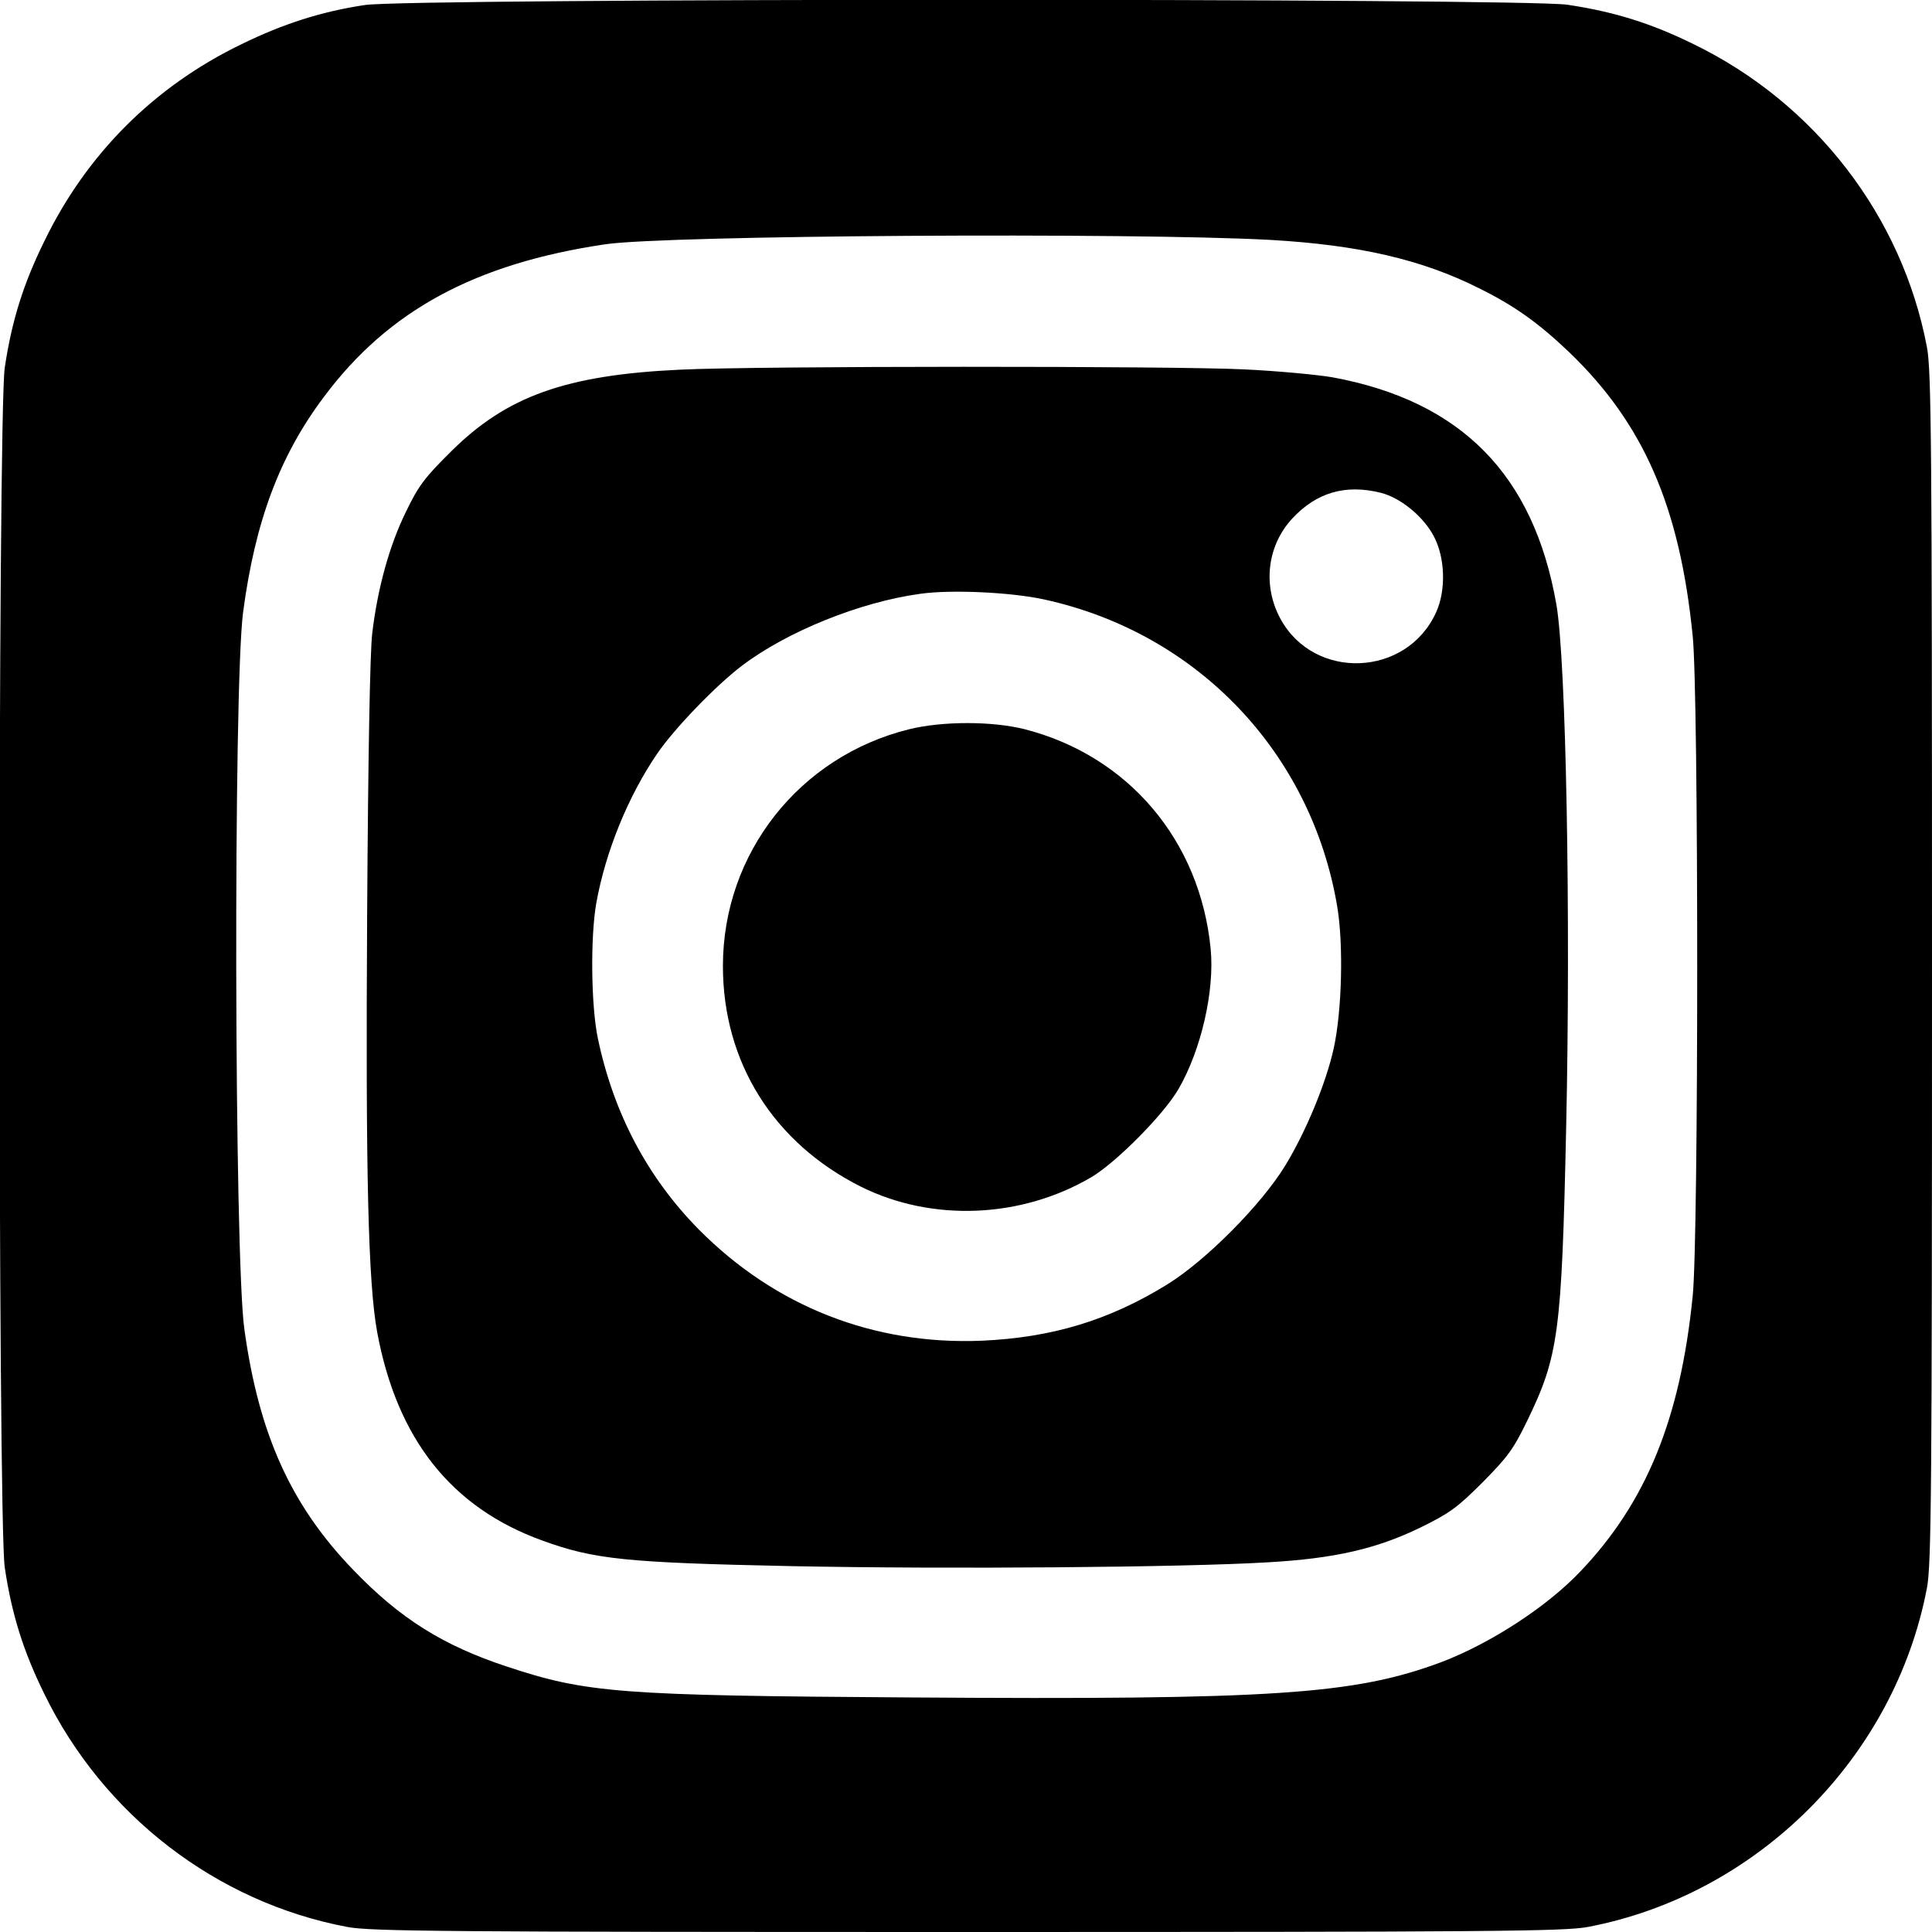 <?xml version="1.0" standalone="no"?>
<!DOCTYPE svg PUBLIC "-//W3C//DTD SVG 20010904//EN"
 "http://www.w3.org/TR/2001/REC-SVG-20010904/DTD/svg10.dtd">
<svg version="1.0" xmlns="http://www.w3.org/2000/svg"
 viewBox="0 0 612 612"
 preserveAspectRatio="xMidYMid meet">
<g transform="translate(0,612) scale(0.1,-0.1)"
fill="#000000" stroke="none">
<path d="M1155 6104 c-139 -21 -259 -60 -390 -124 -277 -134 -491 -348 -625
-625 -66 -134 -103 -252 -125 -400 -22 -150 -22 -3650 0 -3800 22 -148 59
-266 125 -400 187 -385 546 -661 960 -739 73 -14 306 -16 1965 -16 1659 0
1892 2 1965 16 537 102 972 537 1074 1074 14 73 16 306 16 1965 0 1659 -2
1892 -16 1965 -78 414 -354 773 -739 960 -134 66 -252 103 -400 125 -144 21
-3670 21 -3810 -1z m2870 -744 c279 -16 479 -62 660 -153 113 -56 187 -109
284 -201 237 -227 352 -490 393 -901 19 -185 19 -1905 0 -2090 -39 -389 -147
-654 -356 -873 -106 -112 -285 -228 -440 -287 -276 -103 -531 -120 -1686 -112
-919 6 -1022 14 -1275 98 -203 67 -339 153 -486 306 -197 204 -299 429 -345
763 -32 231 -35 2033 -4 2270 38 288 116 497 257 684 204 273 479 421 889 482
190 29 1670 38 2109 14z"/>
<path d="M2154 4949 c-362 -17 -549 -84 -725 -259 -83 -82 -103 -108 -143
-191 -53 -108 -90 -243 -107 -386 -7 -62 -13 -388 -16 -888 -5 -821 3 -1169
32 -1326 63 -338 235 -555 523 -659 165 -60 265 -70 787 -81 499 -10 1244 -4
1510 12 213 12 346 43 484 110 92 45 117 63 197 143 80 81 98 105 142 196 99
204 109 278 123 922 15 671 0 1489 -31 1664 -72 411 -302 644 -710 719 -47 8
-173 20 -280 25 -224 11 -1546 11 -1786 -1z m2220 -390 c63 -16 135 -75 168
-138 36 -68 39 -171 7 -241 -93 -205 -386 -217 -493 -20 -57 105 -42 231 37
317 77 83 169 110 281 82z m-1066 -338 c485 -106 846 -485 928 -973 20 -120
15 -329 -11 -448 -24 -110 -88 -264 -153 -371 -76 -125 -252 -302 -375 -378
-185 -114 -365 -168 -587 -178 -342 -14 -654 108 -896 352 -162 164 -270 367
-320 605 -22 104 -24 323 -5 430 29 161 100 337 193 473 54 79 185 215 268
278 142 108 374 202 565 228 98 14 288 5 393 -18z"/>
<path d="M2880 3810 c-348 -86 -590 -393 -590 -750 0 -305 160 -560 437 -699
225 -112 507 -101 730 30 78 46 229 198 276 279 72 124 115 312 102 444 -33
343 -261 612 -589 696 -103 26 -260 26 -366 0z"/>
</g>
</svg>
